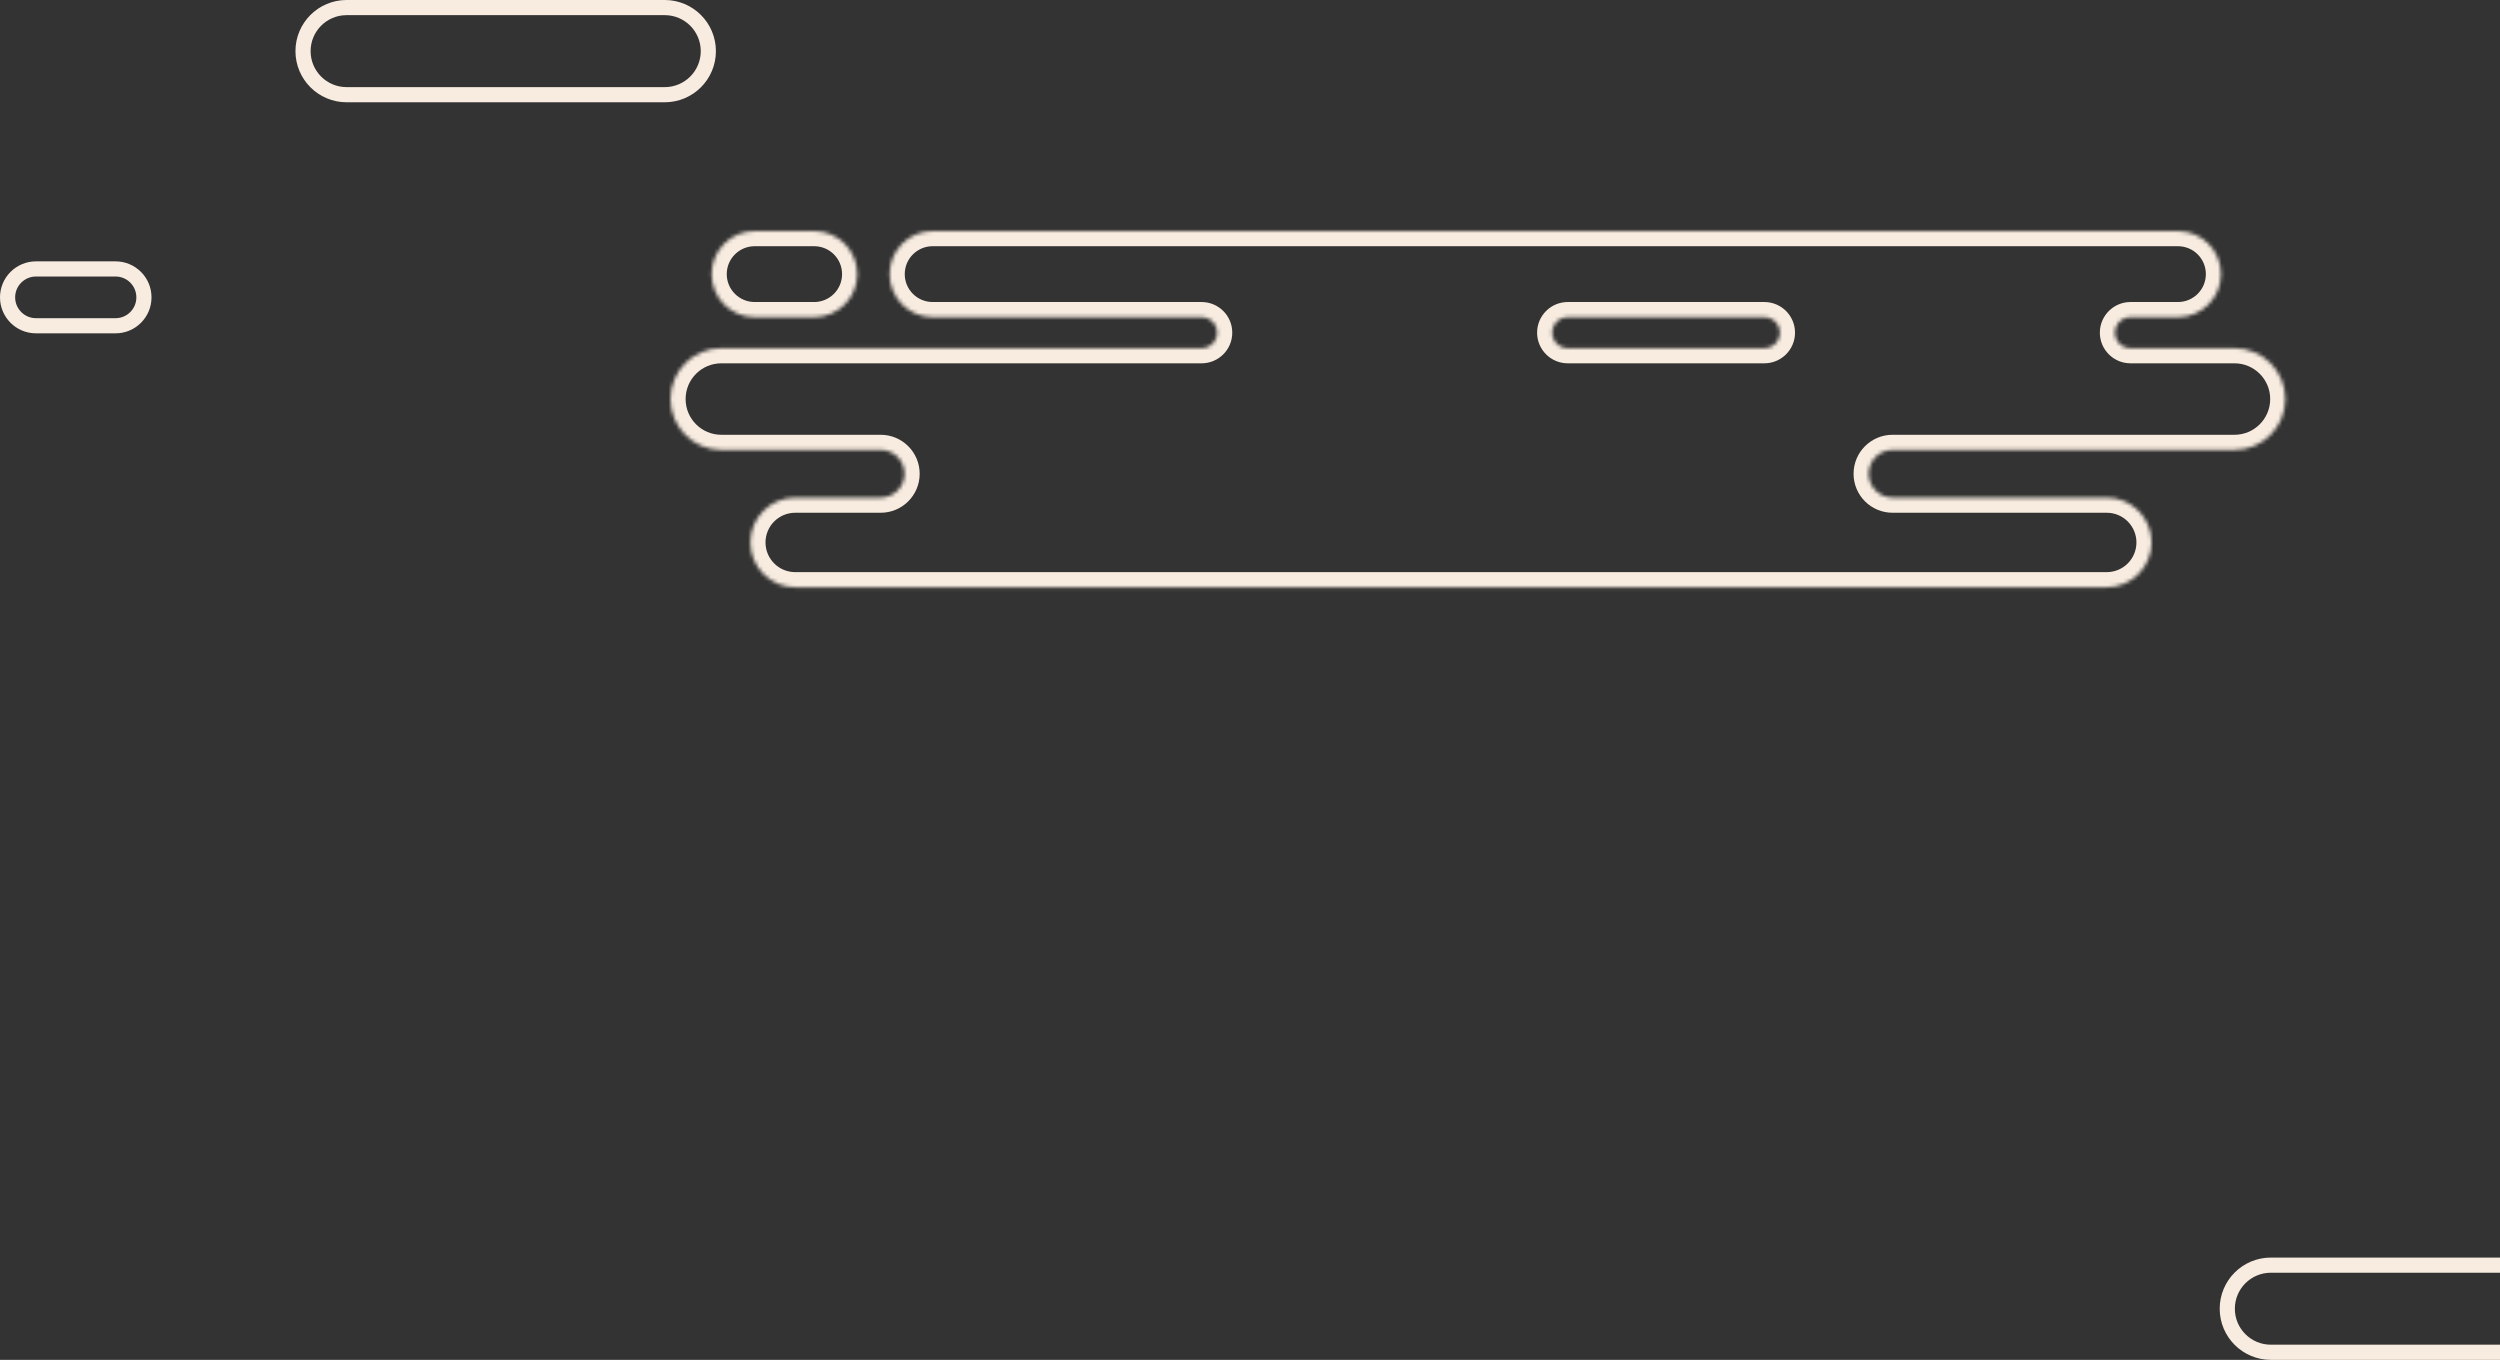 <svg width="660" height="359" viewBox="0 0 660 359" fill="none" xmlns="http://www.w3.org/2000/svg">
<rect x="0" y="0" width="660" height="359" fill="#333333" stroke="none"/>
<path d="M80 13.5C80 19.851 85.149 25 91.5 25H175.5C181.851 25 187 19.851 187 13.5C187 7.149 181.851 2 175.5 2H91.5C85.149 2 80 7.149 80 13.5Z" stroke="#F8ECE0" stroke-width="4"/>
<path d="M2 78.5C2 82.642 5.358 86 9.5 86H30.5C34.642 86 38 82.642 38 78.5C38 74.358 34.642 71 30.5 71H9.5C5.358 71 2 74.358 2 78.5Z" stroke="#F8ECE0" stroke-width="4"/>
<mask id="path-3-inside-1_445_2" fill="white">
<path fill-rule="evenodd" clip-rule="evenodd" d="M226.308 72.368C226.308 66.09 221.219 61 214.941 61H199.23C192.952 61 187.862 66.09 187.862 72.368C187.862 78.646 192.952 83.735 199.23 83.735H214.941C221.219 83.735 226.308 78.646 226.308 72.368ZM234.851 72.368C234.851 66.09 239.94 61 246.218 61H574.98C581.258 61 586.347 66.09 586.347 72.368C586.347 78.646 581.258 83.735 574.98 83.735H562.45C560.191 83.735 558.36 85.566 558.36 87.825C558.36 90.084 560.191 91.915 562.45 91.915H589.897C597.316 91.915 603.331 97.929 603.331 105.349C603.331 112.768 597.316 118.783 589.897 118.783H499.632C496.157 118.783 493.34 121.6 493.34 125.075C493.34 128.55 496.157 131.367 499.632 131.367H556.181C562.719 131.367 568.019 136.667 568.019 143.205C568.019 149.744 562.719 155.044 556.18 155.044H209.932C203.394 155.044 198.094 149.744 198.094 143.205C198.094 136.667 203.394 131.367 209.932 131.367H232.501C235.976 131.367 238.793 128.55 238.793 125.075C238.793 121.6 235.976 118.783 232.501 118.783H190.434C183.015 118.783 177 112.768 177 105.349C177 97.929 183.015 91.915 190.434 91.915H317.229C319.487 91.915 321.318 90.084 321.318 87.825C321.318 85.566 319.487 83.735 317.229 83.735H246.218C239.94 83.735 234.851 78.646 234.851 72.368ZM409.794 87.825C409.794 90.084 411.625 91.915 413.884 91.915H465.795C468.053 91.915 469.884 90.084 469.884 87.825C469.884 85.566 468.053 83.735 465.795 83.735H413.884C411.625 83.735 409.794 85.566 409.794 87.825Z"/>
</mask>
<path d="M199.23 65H214.941V57H199.23V65ZM214.941 79.735H199.23V87.735H214.941V79.735ZM574.98 57H246.218V65H574.98V57ZM562.45 87.735H574.98V79.735H562.45V87.735ZM589.897 87.915H562.45V95.915H589.897V87.915ZM499.632 122.783H589.897V114.783H499.632V122.783ZM556.181 127.367H499.632V135.367H556.181V127.367ZM209.932 159.044H556.18V151.044H209.932V159.044ZM232.501 127.367H209.932V135.367H232.501V127.367ZM190.434 122.783H232.501V114.783H190.434V122.783ZM317.229 87.915H190.434V95.915H317.229V87.915ZM246.218 87.735H317.229V79.735H246.218V87.735ZM465.795 87.915H413.884V95.915H465.795V87.915ZM413.884 87.735H465.795V79.735H413.884V87.735ZM413.884 79.735C409.416 79.735 405.794 83.357 405.794 87.825H413.794C413.794 87.805 413.797 87.796 413.799 87.791C413.803 87.784 413.809 87.773 413.82 87.762C413.831 87.751 413.842 87.744 413.85 87.741C413.855 87.739 413.864 87.735 413.884 87.735V79.735ZM473.884 87.825C473.884 83.357 470.263 79.735 465.795 79.735V87.735C465.815 87.735 465.823 87.739 465.828 87.741C465.836 87.744 465.847 87.751 465.858 87.762C465.869 87.773 465.876 87.784 465.879 87.791C465.881 87.796 465.884 87.805 465.884 87.825H473.884ZM413.884 87.915C413.864 87.915 413.855 87.911 413.85 87.909C413.842 87.906 413.831 87.899 413.82 87.888C413.809 87.877 413.803 87.867 413.799 87.859C413.797 87.853 413.794 87.845 413.794 87.825H405.794C405.794 92.293 409.416 95.915 413.884 95.915V87.915ZM465.795 95.915C470.263 95.915 473.884 92.293 473.884 87.825H465.884C465.884 87.845 465.881 87.853 465.879 87.859C465.876 87.867 465.869 87.877 465.858 87.888C465.847 87.899 465.836 87.906 465.828 87.909C465.823 87.911 465.814 87.915 465.795 87.915V95.915ZM246.218 79.735C242.149 79.735 238.851 76.437 238.851 72.368H230.851C230.851 80.855 237.731 87.735 246.218 87.735V79.735ZM325.318 87.825C325.318 83.357 321.696 79.735 317.229 79.735V87.735C317.248 87.735 317.257 87.739 317.262 87.741C317.27 87.744 317.281 87.751 317.292 87.762C317.303 87.773 317.31 87.784 317.313 87.791C317.315 87.796 317.318 87.805 317.318 87.825H325.318ZM317.229 95.915C321.696 95.915 325.318 92.293 325.318 87.825H317.318C317.318 87.845 317.315 87.853 317.313 87.859C317.31 87.867 317.303 87.877 317.292 87.888C317.281 87.899 317.27 87.906 317.262 87.909C317.257 87.911 317.248 87.915 317.229 87.915V95.915ZM181 105.349C181 100.139 185.224 95.915 190.434 95.915V87.915C180.806 87.915 173 95.72 173 105.349H181ZM190.434 114.783C185.224 114.783 181 110.559 181 105.349H173C173 114.978 180.806 122.783 190.434 122.783V114.783ZM242.793 125.075C242.793 119.391 238.185 114.783 232.501 114.783V122.783C233.766 122.783 234.793 123.809 234.793 125.075H242.793ZM232.501 135.367C238.185 135.367 242.793 130.759 242.793 125.075H234.793C234.793 126.341 233.766 127.367 232.501 127.367V135.367ZM202.094 143.205C202.094 138.877 205.603 135.367 209.932 135.367V127.367C201.185 127.367 194.094 134.458 194.094 143.205H202.094ZM209.932 151.044C205.603 151.044 202.094 147.534 202.094 143.205H194.094C194.094 151.953 201.185 159.044 209.932 159.044V151.044ZM564.019 143.205C564.019 147.534 560.509 151.044 556.18 151.044V159.044C564.928 159.044 572.019 151.953 572.019 143.205H564.019ZM556.181 135.367C560.509 135.367 564.019 138.877 564.019 143.205H572.019C572.019 134.458 564.928 127.367 556.181 127.367V135.367ZM489.34 125.075C489.34 130.759 493.948 135.367 499.632 135.367V127.367C498.366 127.367 497.34 126.341 497.34 125.075H489.34ZM499.632 114.783C493.948 114.783 489.34 119.391 489.34 125.075H497.34C497.34 123.809 498.366 122.783 499.632 122.783V114.783ZM599.331 105.349C599.331 110.559 595.107 114.783 589.897 114.783V122.783C599.526 122.783 607.331 114.978 607.331 105.349H599.331ZM589.897 95.915C595.107 95.915 599.331 100.139 599.331 105.349H607.331C607.331 95.72 599.526 87.915 589.897 87.915V95.915ZM554.36 87.825C554.36 92.293 557.982 95.915 562.45 95.915V87.915C562.43 87.915 562.421 87.911 562.416 87.909C562.408 87.906 562.397 87.899 562.386 87.888C562.375 87.877 562.369 87.867 562.365 87.859C562.363 87.853 562.36 87.845 562.36 87.825H554.36ZM562.45 79.735C557.982 79.735 554.36 83.357 554.36 87.825H562.36C562.36 87.805 562.363 87.796 562.365 87.791C562.369 87.784 562.375 87.773 562.386 87.762C562.397 87.751 562.408 87.744 562.416 87.741C562.421 87.739 562.43 87.735 562.45 87.735V79.735ZM582.347 72.368C582.347 76.437 579.049 79.735 574.98 79.735V87.735C583.467 87.735 590.347 80.855 590.347 72.368H582.347ZM246.218 57C237.731 57 230.851 63.88 230.851 72.368H238.851C238.851 68.299 242.149 65 246.218 65V57ZM574.98 65C579.049 65 582.347 68.299 582.347 72.368H590.347C590.347 63.88 583.467 57 574.98 57V65ZM214.941 87.735C223.428 87.735 230.308 80.855 230.308 72.368H222.308C222.308 76.437 219.01 79.735 214.941 79.735V87.735ZM183.862 72.368C183.862 80.855 190.743 87.735 199.23 87.735V79.735C195.161 79.735 191.862 76.437 191.862 72.368H183.862ZM214.941 65C219.01 65 222.308 68.299 222.308 72.368H230.308C230.308 63.88 223.428 57 214.941 57V65ZM199.23 57C190.743 57 183.862 63.88 183.862 72.368H191.862C191.862 68.299 195.161 65 199.23 65V57Z" fill="#F8ECE0" mask="url(#path-3-inside-1_445_2)"/>
<path d="M588 345.5C588 351.851 593.149 357 599.5 357H683.5C689.851 357 695 351.851 695 345.5C695 339.149 689.851 334 683.5 334H599.5C593.149 334 588 339.149 588 345.5Z" stroke="#F8ECE0" stroke-width="4"/>
</svg>
